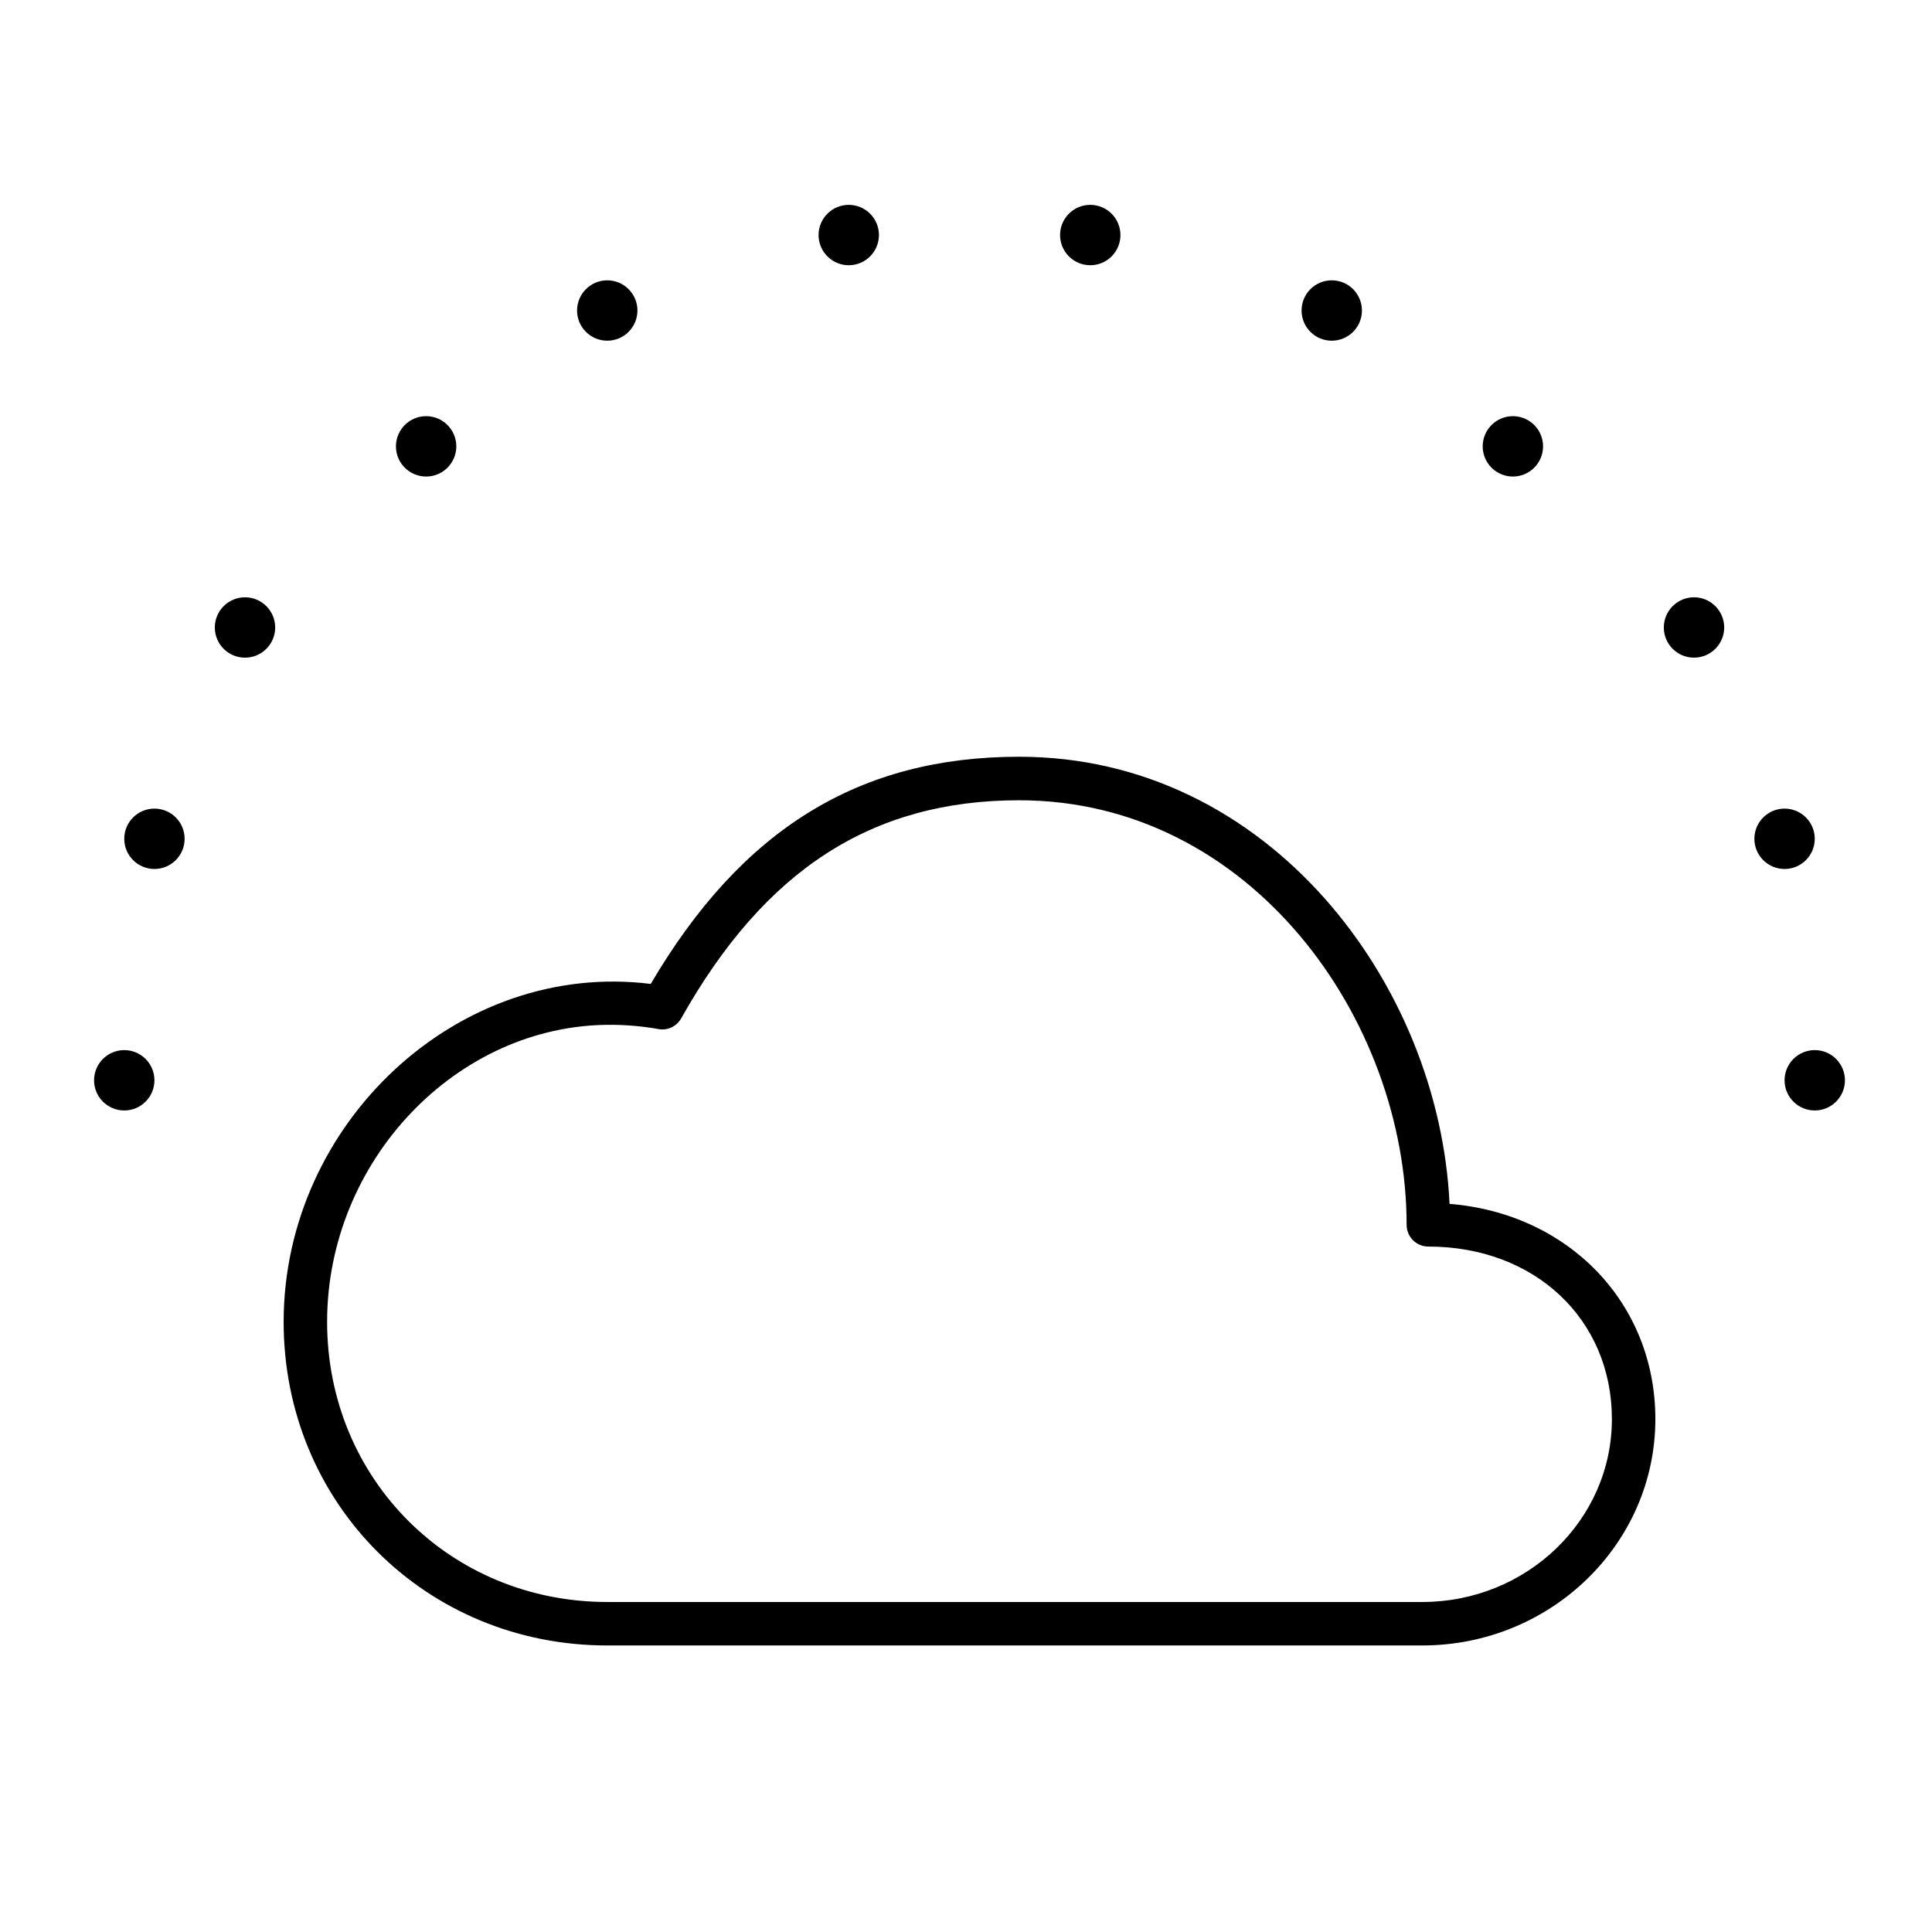 <svg xmlns="http://www.w3.org/2000/svg" viewBox="0 0 32 32"><path d="M23.558,27.254h-13.5c-3.005,0-5.36-2.354-5.36-5.36	c0-3.29,2.891-5.996,6.08-5.597c1.508-2.566,3.452-3.763,6.102-3.763c4.138,0,6.96,3.766,7.129,7.406	c1.967,0.158,3.409,1.638,3.409,3.565C27.418,25.572,25.686,27.254,23.558,27.254z M10.102,16.974c-2.539,0-4.684,2.253-4.684,4.92	c0,2.602,2.038,4.64,4.64,4.64h13.5c1.731,0,3.14-1.358,3.14-3.028c0-1.657-1.278-2.859-3.04-2.859c-0.199,0-0.36-0.161-0.36-0.36	c0-3.396-2.578-7.032-6.417-7.032c-2.435,0-4.214,1.148-5.598,3.612c-0.075,0.132-0.225,0.206-0.375,0.178	C10.639,16.997,10.368,16.974,10.102,16.974z M14.558,3.893c0,0.276-0.224,0.5-0.5,0.5s-0.5-0.224-0.5-0.5s0.224-0.5,0.5-0.5	C14.334,3.393,14.558,3.617,14.558,3.893z M18.058,3.393c-0.276,0-0.5,0.224-0.5,0.5s0.224,0.5,0.5,0.5s0.5-0.224,0.5-0.5	S18.334,3.393,18.058,3.393z M2.058,17.393c-0.276,0-0.5,0.224-0.5,0.5s0.224,0.5,0.5,0.5s0.5-0.224,0.5-0.5	S2.334,17.393,2.058,17.393z M2.558,13.393c-0.276,0-0.5,0.224-0.5,0.5s0.224,0.5,0.5,0.5s0.5-0.224,0.5-0.5	S2.834,13.393,2.558,13.393z M29.558,13.393c-0.276,0-0.5,0.224-0.5,0.5s0.224,0.5,0.5,0.5s0.5-0.224,0.5-0.5	S29.834,13.393,29.558,13.393z M28.058,9.893c-0.276,0-0.5,0.224-0.5,0.5s0.224,0.5,0.5,0.5s0.5-0.224,0.5-0.5	S28.334,9.893,28.058,9.893z M4.058,9.893c-0.276,0-0.5,0.224-0.5,0.5s0.224,0.5,0.5,0.5s0.5-0.224,0.5-0.5S4.334,9.893,4.058,9.893	z M7.058,6.893c-0.276,0-0.5,0.224-0.5,0.5s0.224,0.5,0.5,0.5s0.5-0.224,0.5-0.5S7.334,6.893,7.058,6.893z M25.058,6.893	c-0.276,0-0.5,0.224-0.5,0.5s0.224,0.5,0.5,0.5s0.5-0.224,0.5-0.5S25.334,6.893,25.058,6.893z M22.058,4.643	c-0.276,0-0.5,0.224-0.5,0.5s0.224,0.5,0.5,0.5s0.5-0.224,0.5-0.5S22.334,4.643,22.058,4.643z M10.058,4.643	c-0.276,0-0.5,0.224-0.5,0.5s0.224,0.5,0.5,0.5s0.5-0.224,0.5-0.5S10.334,4.643,10.058,4.643z M30.058,17.393	c-0.276,0-0.5,0.224-0.5,0.5s0.224,0.5,0.5,0.5s0.5-0.224,0.5-0.5S30.334,17.393,30.058,17.393z"/></svg>